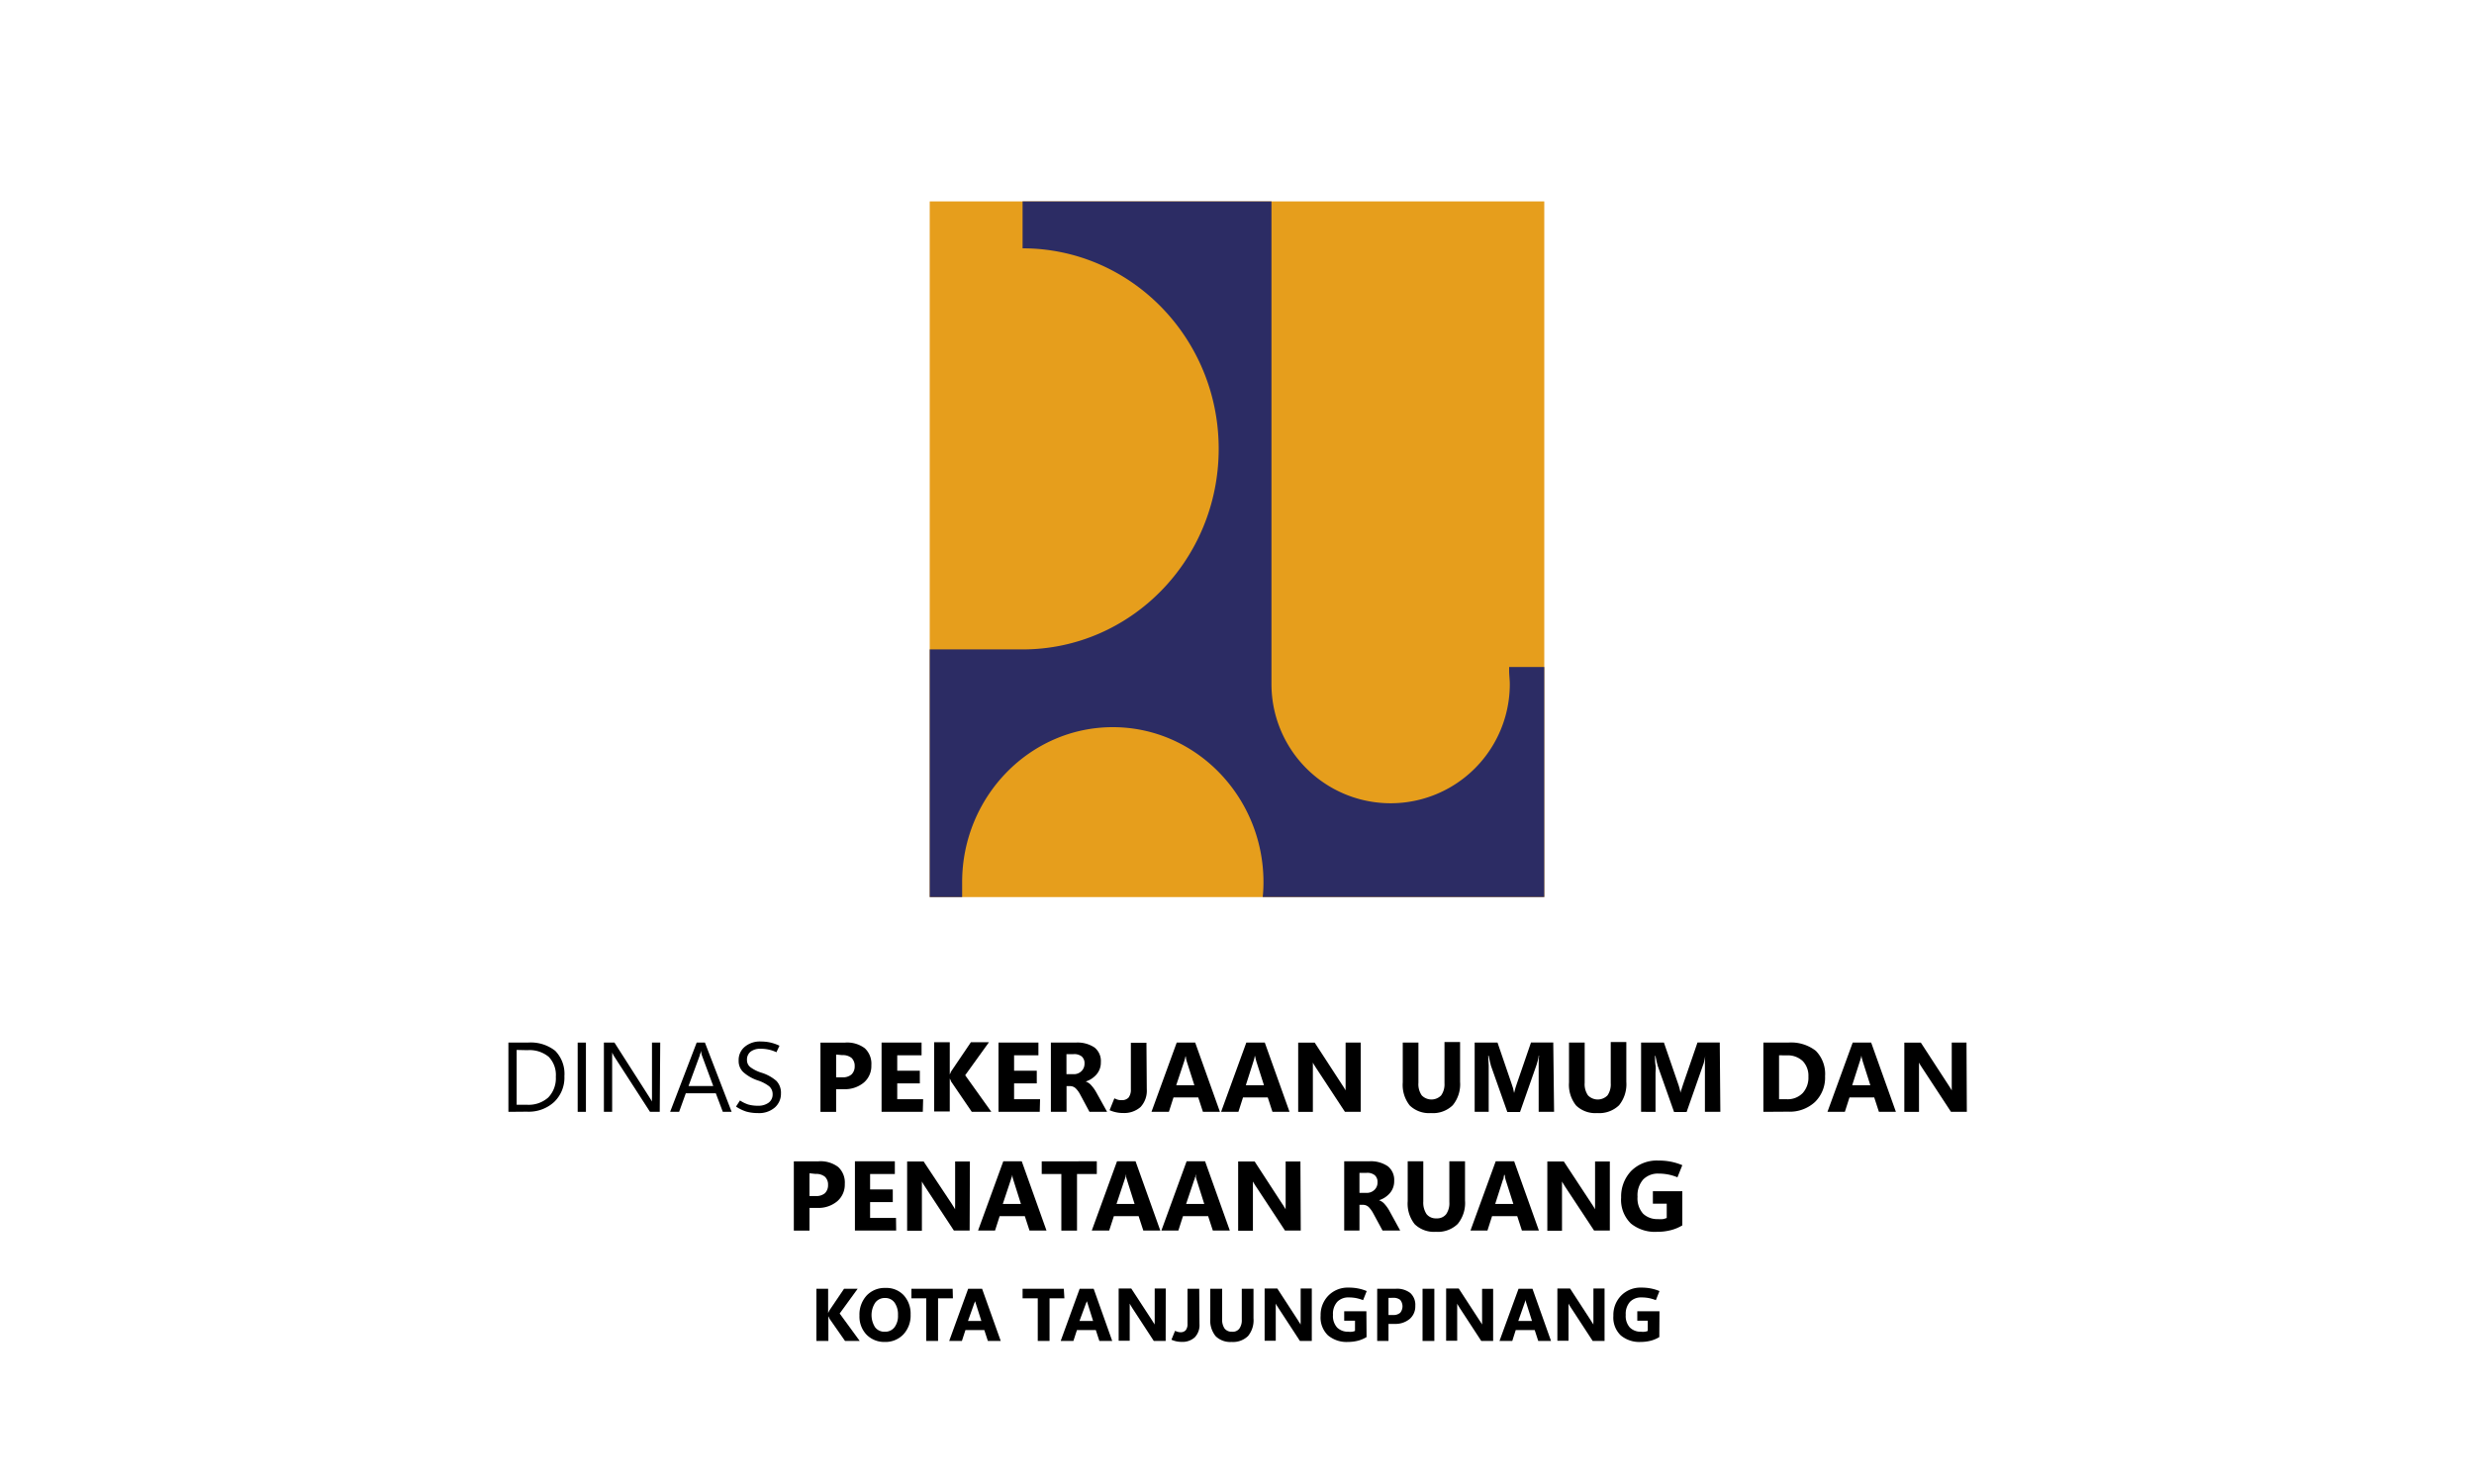 <svg id="Layer_1" data-name="Layer 1" xmlns="http://www.w3.org/2000/svg" viewBox="0 0 300 180"><defs><style>.cls-1{fill:#e69e1c;}.cls-1,.cls-2{fill-rule:evenodd;}.cls-2{fill:#2c2c64;}</style></defs><path d="M61.65,134.86v-8.4H64a4.77,4.77,0,0,1,3.33,1,4,4,0,0,1,1.11,3.08,4.09,4.09,0,0,1-1.24,3.12,4.55,4.55,0,0,1-3.3,1.18Zm1-7.51V134h1.26a3.56,3.56,0,0,0,2.57-.88,3.34,3.34,0,0,0,.92-2.51,3.16,3.16,0,0,0-.86-2.42,3.63,3.63,0,0,0-2.58-.81Z"/><path d="M71.05,134.86h-1v-8.4h1Z"/><path d="M80,134.86H78.82l-4.32-6.69a1.82,1.82,0,0,1-.15-.27,1.23,1.23,0,0,1-.12-.26h0a3,3,0,0,1,0,.42c0,.19,0,.44,0,.73v6.07h-1v-8.4h1.28l4.21,6.59.22.35c.05.09.1.16.12.21h0a4.58,4.58,0,0,1,0-.49c0-.2,0-.45,0-.74v-5.92h1Z"/><path d="M81.26,134.86l3.22-8.4h1l3.24,8.4H87.65l-.85-2.25H83.16l-.81,2.25Zm2.23-3.13h3L85.11,128a1.84,1.84,0,0,1-.06-.23q0-.14-.06-.33h0c0,.12,0,.22-.06.32s-.05.17-.07.24Z"/><path d="M89.25,134.22l.48-.74a4.2,4.2,0,0,0,1,.49,4.28,4.28,0,0,0,1.2.15,2.09,2.09,0,0,0,1.26-.36,1.22,1.22,0,0,0,.5-1,1.26,1.26,0,0,0-.42-1,4.55,4.55,0,0,0-1.38-.71,5.11,5.11,0,0,1-1.75-1,1.84,1.84,0,0,1-.57-1.41,2.07,2.07,0,0,1,.74-1.67,2.85,2.85,0,0,1,2-.64,5.08,5.08,0,0,1,1.1.12,5.27,5.27,0,0,1,1.11.39l-.37.79a4.11,4.11,0,0,0-.93-.32,4.4,4.4,0,0,0-1-.1,1.88,1.88,0,0,0-1.2.35,1.21,1.21,0,0,0-.44,1,1.08,1.08,0,0,0,.41.88,4.43,4.43,0,0,0,1.34.67,5,5,0,0,1,1.82,1,2.07,2.07,0,0,1,.55,1.52,2.22,2.22,0,0,1-.74,1.7,2.9,2.9,0,0,1-2.07.68,5.14,5.14,0,0,1-1.39-.18A4.93,4.93,0,0,1,89.25,134.22Z"/><path d="M101.39,132.11v2.75h-1.9v-8.4h3a3.54,3.54,0,0,1,2.38.69,2.56,2.56,0,0,1,.79,2.06,2.64,2.64,0,0,1-.91,2.1,3.58,3.58,0,0,1-2.43.8Zm0-4.2v2.76h.74a1.58,1.58,0,0,0,1.13-.35,1.35,1.35,0,0,0,.38-1,1.33,1.33,0,0,0-.38-1,1.68,1.68,0,0,0-1.13-.34Z"/><path d="M111.9,134.86h-5v-8.4h4.85V128h-2.95v1.87h2.74v1.54h-2.74v1.92h3.14Z"/><path d="M120.21,134.86h-2.37l-2.44-3.58a.75.75,0,0,1-.1-.17c0-.08-.08-.17-.13-.29h0v4h-1.89v-8.4h1.89v3.9h0l.1-.2c0-.08.08-.17.14-.27l2.32-3.43h2.19l-2.88,4Z"/><path d="M126.08,134.86h-5v-8.4h4.84V128h-2.95v1.87h2.75v1.54h-2.75v1.92h3.15Z"/><path d="M134.25,134.86h-2.14L131,132.79a3.11,3.11,0,0,0-.54-.76,1,1,0,0,0-.62-.29h-.51v3.12h-1.9v-8.4h3a3.7,3.7,0,0,1,2.3.6,2.1,2.1,0,0,1,.76,1.78,2.19,2.19,0,0,1-.49,1.44,2.83,2.83,0,0,1-1.35.9v0a1.53,1.53,0,0,1,.7.49,4.5,4.5,0,0,1,.56.78Zm-4.93-7v2.43h.82a1.3,1.3,0,0,0,1-.37,1.23,1.23,0,0,0,.37-.91,1.07,1.07,0,0,0-.33-.86,1.43,1.43,0,0,0-1-.29Z"/><path d="M139.06,132.11a2.91,2.91,0,0,1-.76,2.17,3,3,0,0,1-2.14.72,3.59,3.59,0,0,1-.79-.08,3.88,3.88,0,0,1-.82-.26l.58-1.44a3.08,3.08,0,0,0,.42.17,1.52,1.52,0,0,0,.44.05,1.09,1.09,0,0,0,.86-.31,1.57,1.57,0,0,0,.28-1l0-5.65h1.89Z"/><path d="M139.63,134.86l3.06-8.4h2.24l3,8.4h-2.06l-.57-1.75h-3l-.56,1.75Zm3-3.23h2.2l-.93-2.91-.08-.3c0-.08,0-.19-.06-.32h0a5.42,5.42,0,0,1-.15.59Z"/><path d="M148.07,134.86l3.06-8.4h2.24l3,8.4H154.3l-.57-1.75h-3l-.56,1.75Zm3-3.23h2.2l-.93-2.91-.08-.3a1.84,1.84,0,0,1-.06-.32h-.05a2.14,2.14,0,0,1-.06.31l-.08.28Z"/><path d="M165,134.86h-1.91l-3.47-5.28c-.1-.15-.18-.29-.26-.4l-.16-.29h0c0,.14,0,.33,0,.56s0,.49,0,.8v4.61h-1.78v-8.4h2l3.33,5.12c.07.11.15.22.22.34l.2.34h0a3.33,3.33,0,0,1,0-.44c0-.19,0-.43,0-.71v-4.65H165Z"/><path d="M177.05,131.22a4,4,0,0,1-.89,2.84,3.42,3.42,0,0,1-2.64.95,3.36,3.36,0,0,1-2.57-.92,4,4,0,0,1-.85-2.8v-4.83H172v4.88a2.38,2.38,0,0,0,.4,1.52,1.64,1.64,0,0,0,2.36,0,2.34,2.34,0,0,0,.4-1.47v-5h1.89Z"/><path d="M188.45,134.86h-1.87v-5c0-.27,0-.56,0-.86s0-.62.05-.94h-.05c0,.25-.09.48-.13.66s-.09.34-.13.45l-2,5.71h-1.54l-2-5.65c0-.08-.06-.22-.1-.41s-.1-.45-.16-.76h-.06c0,.41.05.8.06,1.16s0,.7,0,1v4.64h-1.7v-8.4h2.77l1.71,5c.07.18.13.37.18.55l.12.56h0c.05-.21.11-.41.16-.6s.11-.36.17-.52l1.72-5h2.7Z"/><path d="M197.21,131.22a4.06,4.06,0,0,1-.88,2.84,3.46,3.46,0,0,1-2.65.95,3.34,3.34,0,0,1-2.56-.92,4,4,0,0,1-.86-2.8v-4.83h1.9v4.88a2.38,2.38,0,0,0,.4,1.52,1.65,1.65,0,0,0,2.37,0,2.34,2.34,0,0,0,.39-1.47v-5h1.89Z"/><path d="M208.61,134.86h-1.87v-5c0-.27,0-.56,0-.86s0-.62.05-.94h0c-.05.25-.1.48-.14.66a2.27,2.27,0,0,1-.13.45l-2,5.71H203l-2-5.65c0-.08-.06-.22-.1-.41s-.1-.45-.16-.76h-.05c0,.41,0,.8.06,1.16s0,.7,0,1v4.64H199v-8.4h2.77l1.72,5c.07.18.12.37.17.55s.09.37.13.56h0c0-.21.11-.41.16-.6l.17-.52,1.72-5h2.7Z"/><path d="M213.83,134.86v-8.4h3a4.86,4.86,0,0,1,3.36,1,4,4,0,0,1,1.12,3.08,4.13,4.13,0,0,1-1.23,3.13,4.5,4.5,0,0,1-3.25,1.17Zm1.9-6.86v5.33h.93a2.53,2.53,0,0,0,1.93-.74,2.78,2.78,0,0,0,.7-2,2.55,2.55,0,0,0-.69-1.89,2.64,2.64,0,0,0-1.95-.69Z"/><path d="M221.6,134.86l3.06-8.4h2.24l3,8.4h-2.06l-.57-1.75h-3l-.56,1.75Zm3-3.23h2.2l-.93-2.91-.08-.3a1.84,1.84,0,0,1-.06-.32h-.05c0,.12,0,.22-.06.31s0,.18-.08.28Z"/><path d="M238.5,134.86h-1.92l-3.46-5.28-.26-.4-.16-.29h0c0,.14,0,.33,0,.56s0,.49,0,.8v4.61h-1.78v-8.4h2l3.33,5.12c.07.11.15.22.22.34l.2.34h0c0-.1,0-.24,0-.44s0-.43,0-.71v-4.65h1.79Z"/><path d="M98.16,146.51v2.75h-1.9v-8.4h3a3.54,3.54,0,0,1,2.38.69,2.56,2.56,0,0,1,.8,2.06,2.65,2.65,0,0,1-.92,2.1,3.54,3.54,0,0,1-2.43.8Zm0-4.2v2.76h.74a1.61,1.61,0,0,0,1.13-.34,1.35,1.35,0,0,0,.38-1,1.29,1.29,0,0,0-.38-1,1.66,1.66,0,0,0-1.13-.34Z"/><path d="M108.67,149.26h-5v-8.4h4.84v1.54h-3v1.87h2.75v1.54h-2.75v1.92h3.14Z"/><path d="M117.58,149.26h-1.91L112.21,144l-.26-.4-.16-.29h0c0,.15,0,.33,0,.56s0,.49,0,.8v4.61H110v-8.4h2L115.4,146l.21.34c.08.11.14.23.21.34h0a3.73,3.73,0,0,1,0-.43c0-.2,0-.44,0-.72v-4.65h1.79Z"/><path d="M118.6,149.26l3.06-8.4h2.24l3,8.4h-2.06l-.57-1.75h-3.05l-.56,1.75Zm3-3.23h2.2l-.92-2.91q-.06-.18-.09-.3c0-.08,0-.19-.06-.32h0c0,.12,0,.22-.06.31s-.05.18-.09.28Z"/><path d="M133,142.4h-2.4v6.86h-1.9V142.4h-2.38v-1.54H133Z"/><path d="M132.39,149.26l3.06-8.4h2.25l3,8.4h-2.06l-.57-1.75h-3l-.57,1.75Zm3-3.23h2.19l-.92-2.91q-.06-.18-.09-.3a2,2,0,0,1,0-.32h-.05c0,.12,0,.22-.06.31a2.22,2.22,0,0,1-.09.28Z"/><path d="M140.83,149.26l3.06-8.4h2.24l3,8.4h-2.06l-.57-1.75h-3.05l-.56,1.75Zm3-3.23h2.2l-.92-2.91q-.06-.18-.09-.3a2,2,0,0,1,0-.32h-.05c0,.12,0,.22-.06.31s0,.18-.09.28Z"/><path d="M157.73,149.26h-1.91L152.36,144c-.11-.15-.19-.29-.26-.4l-.17-.29h0c0,.15,0,.33,0,.56s0,.49,0,.8v4.61h-1.79v-8.4h2l3.33,5.12a4,4,0,0,1,.22.34l.21.34h0a3.32,3.32,0,0,1,0-.43c0-.2,0-.44,0-.72v-4.65h1.79Z"/><path d="M169.79,149.26h-2.14l-1.12-2.07a3.32,3.32,0,0,0-.54-.76,1,1,0,0,0-.63-.29h-.51v3.12H163v-8.4h3a3.64,3.64,0,0,1,2.29.6,2.11,2.11,0,0,1,.77,1.78,2.19,2.19,0,0,1-.49,1.44,2.83,2.83,0,0,1-1.35.9v0a1.58,1.58,0,0,1,.7.49,4.43,4.43,0,0,1,.55.78Zm-4.94-7v2.43h.82a1.34,1.34,0,0,0,1-.37,1.21,1.21,0,0,0,.37-.91,1.07,1.07,0,0,0-.33-.86,1.43,1.43,0,0,0-1-.29Z"/><path d="M177.65,145.62a4,4,0,0,1-.89,2.84,3.45,3.45,0,0,1-2.64.95,3.36,3.36,0,0,1-2.57-.92,4,4,0,0,1-.85-2.8v-4.83h1.89v4.88a2.5,2.5,0,0,0,.4,1.53,1.44,1.44,0,0,0,1.2.51,1.4,1.4,0,0,0,1.17-.5,2.34,2.34,0,0,0,.39-1.47v-4.95h1.9Z"/><path d="M178.31,149.26l3.06-8.4h2.24l3,8.4h-2.06l-.57-1.75h-3.05l-.56,1.75Zm3-3.23h2.2l-.93-2.91-.08-.3c0-.08,0-.19-.06-.32h-.05a2.14,2.14,0,0,1-.06.31c0,.08,0,.18-.08.28Z"/><path d="M195.21,149.26H193.3L189.83,144c-.1-.15-.18-.29-.25-.4s-.13-.22-.17-.29h0c0,.15,0,.33,0,.56s0,.49,0,.8v4.61h-1.78v-8.4h2L193,146c.07.11.15.22.22.34l.2.34h0a3.32,3.32,0,0,1,0-.43c0-.2,0-.44,0-.72v-4.65h1.79Z"/><path d="M204,148.63a5.18,5.18,0,0,1-1.35.57,6.49,6.49,0,0,1-1.7.21,4.62,4.62,0,0,1-3.18-1,4,4,0,0,1-1.19-3.16,4.49,4.49,0,0,1,1.2-3.2,4.39,4.39,0,0,1,3.34-1.28,7.52,7.52,0,0,1,1.47.13,7.3,7.3,0,0,1,1.41.43l-.59,1.47a5.91,5.91,0,0,0-1.12-.34,6.12,6.12,0,0,0-1.17-.11,2.49,2.49,0,0,0-1.86.71,2.89,2.89,0,0,0-.69,2.1,2.78,2.78,0,0,0,.68,2.06,2.5,2.5,0,0,0,1.78.65,3.74,3.74,0,0,0,.61,0,2.39,2.39,0,0,0,.47-.14V146h-1.68v-1.51H204Z"/><path d="M104.25,162.65h-1.78L100.62,160l-.07-.13c0-.06-.06-.13-.1-.22h0v3H99v-6.33h1.42v2.94h0a1.07,1.07,0,0,0,.07-.15l.11-.2,1.75-2.59H104l-2.18,3Z"/><path d="M107.29,162.77a3,3,0,0,1-2.22-.89,3.18,3.18,0,0,1-.85-2.31,3.41,3.41,0,0,1,.87-2.43,3,3,0,0,1,2.3-.92,2.86,2.86,0,0,1,2.19.88,3.29,3.29,0,0,1,.84,2.34,3.35,3.35,0,0,1-.87,2.41A3,3,0,0,1,107.29,162.77Zm0-1.24a1.42,1.42,0,0,0,1.17-.53,2.27,2.27,0,0,0,.43-1.48,2.48,2.48,0,0,0-.42-1.53,1.38,1.38,0,0,0-1.15-.55,1.42,1.42,0,0,0-1.19.57,2.74,2.74,0,0,0,0,3A1.42,1.42,0,0,0,107.32,161.53Z"/><path d="M115.55,157.48h-1.8v5.17h-1.43v-5.17h-1.8v-1.16h5Z"/><path d="M115.1,162.65l2.3-6.33h1.69l2.26,6.33h-1.56l-.43-1.32h-2.29l-.43,1.32Zm2.28-2.43H119l-.7-2.2a2.18,2.18,0,0,0-.06-.22,1.19,1.19,0,0,1,0-.24h0c0,.09,0,.16,0,.23s0,.14-.07.21Z"/><path d="M129.07,157.48h-1.8v5.17h-1.43v-5.17H124v-1.16h5Z"/><path d="M128.62,162.65l2.3-6.33h1.7l2.25,6.33h-1.56l-.43-1.32h-2.29l-.43,1.32Zm2.28-2.43h1.65l-.69-2.2-.07-.22c0-.06,0-.14,0-.24h0c0,.09,0,.16,0,.23s0,.14-.07.21Z"/><path d="M141.35,162.65h-1.44l-2.61-4-.19-.31-.12-.22h0q0,.16,0,.42v4.08h-1.34v-6.33h1.53l2.52,3.86.16.26c.06.08.11.17.16.25h0a2.38,2.38,0,0,1,0-.33c0-.14,0-.32,0-.54v-3.5h1.34Z"/><path d="M145.45,160.58a2.15,2.15,0,0,1-.57,1.63,2.22,2.22,0,0,1-1.61.55,3.05,3.05,0,0,1-.6-.06,3.18,3.18,0,0,1-.62-.2l.44-1.08a1.84,1.84,0,0,0,.32.12,1,1,0,0,0,.32.05.81.81,0,0,0,.65-.24,1.18,1.18,0,0,0,.22-.77l0-4.26h1.42Z"/><path d="M152,159.91a3,3,0,0,1-.66,2.14,2.6,2.6,0,0,1-2,.72,2.52,2.52,0,0,1-1.93-.7,3,3,0,0,1-.65-2.1v-3.65h1.44V160a1.86,1.86,0,0,0,.3,1.15,1.09,1.09,0,0,0,.9.38,1,1,0,0,0,.88-.37,1.75,1.75,0,0,0,.3-1.11v-3.73H152Z"/><path d="M159.07,162.65h-1.44l-2.61-4-.2-.31-.12-.22h0q0,.16,0,.42c0,.18,0,.38,0,.61v3.47h-1.35v-6.33h1.54l2.51,3.86.16.26c.06.08.11.17.16.25h0a2.38,2.38,0,0,1,0-.33c0-.14,0-.32,0-.54v-3.5h1.35Z"/><path d="M165.71,162.18a4,4,0,0,1-1,.43,5.09,5.09,0,0,1-1.28.16,3.5,3.5,0,0,1-2.4-.8,3,3,0,0,1-.89-2.38,3.35,3.35,0,0,1,.91-2.41,3.28,3.28,0,0,1,2.51-1,5.52,5.52,0,0,1,1.11.1,5.28,5.28,0,0,1,1.06.32l-.44,1.1a5.33,5.33,0,0,0-.85-.25,4.79,4.79,0,0,0-.88-.08,1.87,1.87,0,0,0-1.4.53,2.17,2.17,0,0,0-.52,1.58,2.07,2.07,0,0,0,.51,1.55,1.87,1.87,0,0,0,1.34.5,2.13,2.13,0,0,0,.46,0,1.18,1.18,0,0,0,.36-.1v-1.24H163v-1.14h2.69Z"/><path d="M168.37,160.58v2.07H167v-6.33h2.23a2.62,2.62,0,0,1,1.79.52,1.93,1.93,0,0,1,.6,1.55,2,2,0,0,1-.68,1.59,2.7,2.7,0,0,1-1.84.6Zm0-3.16v2.08h.56a1.22,1.22,0,0,0,.86-.27,1.23,1.23,0,0,0,0-1.56,1.26,1.26,0,0,0-.86-.25Z"/><path d="M173.93,162.65H172.5v-6.33h1.43Z"/><path d="M181.06,162.65h-1.44l-2.61-4-.19-.31a1.72,1.72,0,0,1-.12-.22h0c0,.11,0,.25,0,.42s0,.38,0,.61v3.47h-1.34v-6.33h1.53l2.51,3.86a2.33,2.33,0,0,1,.17.26,1.65,1.65,0,0,1,.15.25h0q0-.1,0-.33v-4h1.34Z"/><path d="M181.83,162.65l2.31-6.33h1.69l2.25,6.33h-1.55l-.43-1.32h-2.3l-.42,1.32Zm2.28-2.43h1.66l-.7-2.2-.07-.22c0-.06,0-.14,0-.24h0c0,.09,0,.16-.05.23l-.06.21Z"/><path d="M194.57,162.65h-1.44l-2.61-4-.2-.31-.12-.22h0q0,.16,0,.42c0,.18,0,.38,0,.61v3.47h-1.35v-6.33h1.54l2.51,3.86.16.26c.06.08.11.17.16.25h0a2.38,2.38,0,0,1,0-.33c0-.14,0-.32,0-.54v-3.5h1.35Z"/><path d="M201.21,162.18a4,4,0,0,1-1,.43,5.09,5.09,0,0,1-1.28.16,3.5,3.5,0,0,1-2.4-.8,3,3,0,0,1-.89-2.38,3.35,3.35,0,0,1,.91-2.41,3.28,3.28,0,0,1,2.51-1,5.52,5.52,0,0,1,1.11.1,5.28,5.28,0,0,1,1.06.32l-.44,1.1a5.33,5.33,0,0,0-.85-.25,4.79,4.79,0,0,0-.88-.08,1.87,1.87,0,0,0-1.4.53,2.17,2.17,0,0,0-.52,1.58,2.07,2.07,0,0,0,.51,1.55,1.87,1.87,0,0,0,1.34.5,2.13,2.13,0,0,0,.46,0,1.18,1.18,0,0,0,.36-.1v-1.24h-1.27v-1.14h2.69Z"/><g id="g855"><polygon id="polygon9" class="cls-1" points="112.74 108.81 112.74 24.43 187.26 24.43 187.26 108.81 112.74 108.81"/><path id="path11" class="cls-2" d="M112.74,108.81h3.93V107c0-10.33,8.18-18.8,18.27-18.8s18.27,8.47,18.27,18.8a17.78,17.78,0,0,1-.09,1.8h34.14V80.9H183v.46c0,.53.08,1.07.08,1.62a14.45,14.45,0,1,1-28.9,0V24.43H124v5.69c13.13,0,23.78,10.89,23.78,24.32S137.15,78.77,124,78.77H112.74v30Z"/></g></svg>